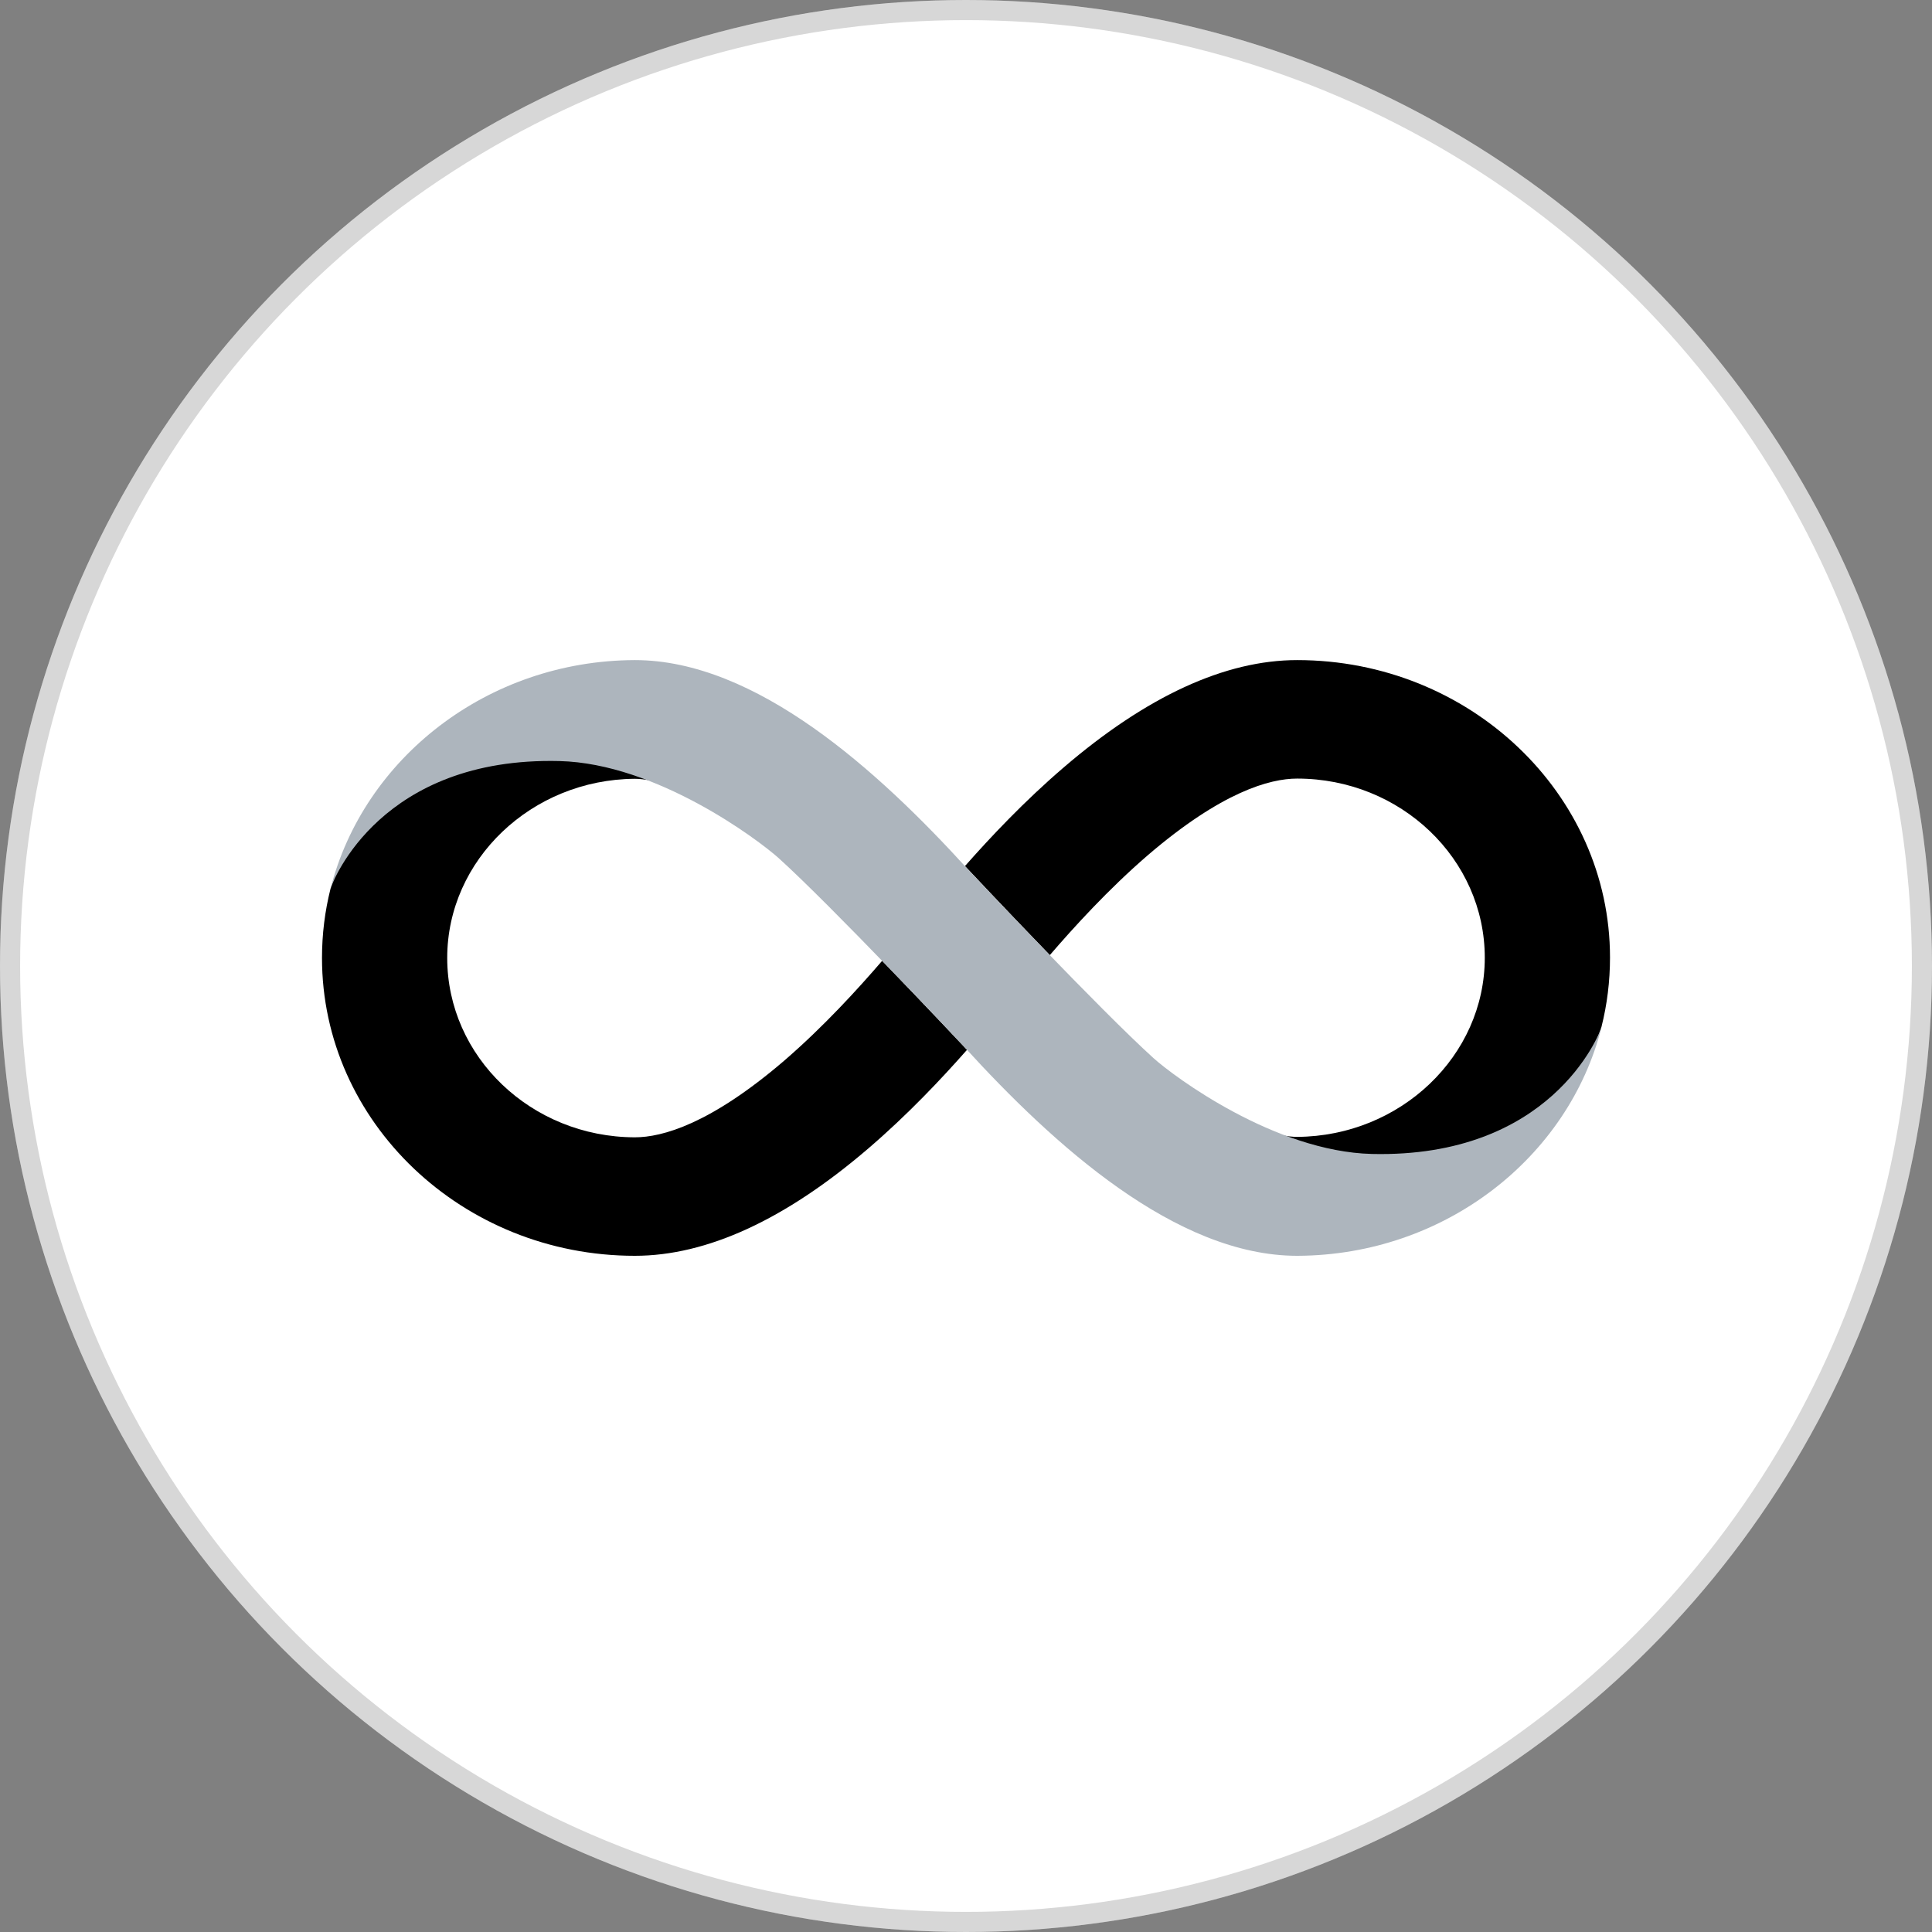 <svg width="146" height="146" viewBox="0 0 146 146" fill="none" xmlns="http://www.w3.org/2000/svg">
<rect x="0" y="0" width="146" height="146" fill="#808080" stroke="none"/>
<circle cx="73" cy="73" r="73" fill="white"/>
<circle cx="73" cy="73" r="72.24" stroke="black" stroke-opacity="0.16" stroke-width="1.521"/>
<path d="M98.026 49.883C92.585 49.883 86.653 52.614 80.384 57.993C77.41 60.542 74.841 63.272 72.915 65.457C72.915 65.457 72.915 65.457 72.932 65.474V65.457C72.932 65.457 75.973 68.701 79.336 72.176C81.144 70.075 83.747 67.211 86.738 64.629C92.314 59.846 95.947 58.837 98.026 58.837C105.85 58.837 112.204 64.911 112.204 72.375C112.204 79.79 105.833 85.863 98.026 85.913C97.671 85.913 97.215 85.863 96.64 85.748C98.921 86.707 101.372 87.403 103.704 87.403C118.033 87.403 120.839 78.25 121.025 77.588C121.447 75.917 121.667 74.162 121.667 72.358C121.667 59.979 111.055 49.883 98.026 49.883Z" fill="black"/>
<path d="M47.974 94.9C53.416 94.9 59.347 92.169 65.616 86.79C68.59 84.242 71.159 81.511 73.085 79.326C73.085 79.326 73.085 79.326 73.068 79.31V79.326C73.068 79.326 70.027 76.082 66.664 72.607C64.856 74.709 62.253 77.572 59.262 80.154C53.686 84.937 50.053 85.946 47.974 85.946C40.15 85.93 33.796 79.856 33.796 72.391C33.796 64.977 40.167 58.903 47.974 58.853C48.329 58.853 48.785 58.903 49.36 59.019C47.079 58.059 44.628 57.364 42.296 57.364C27.966 57.364 25.178 66.516 24.976 67.162C24.553 68.85 24.333 70.588 24.333 72.391C24.333 84.804 34.946 94.9 47.974 94.9Z" fill="black"/>
<path d="M103.673 87.204C96.338 87.022 88.717 81.362 87.163 79.955C83.141 76.314 73.864 66.466 73.137 65.689C66.344 58.224 57.134 49.883 47.975 49.883H47.959H47.942C36.822 49.933 27.478 57.314 24.977 67.162C25.163 66.516 28.83 57.182 42.281 57.513C49.615 57.695 57.27 63.438 58.841 64.845C62.863 68.486 72.14 78.333 72.867 79.111C79.66 86.558 88.87 94.9 98.028 94.9H98.045H98.062C109.181 94.85 118.543 87.469 121.027 77.621C120.824 78.267 117.14 87.518 103.673 87.204Z" fill="#ADB5BD"/>
</svg>
